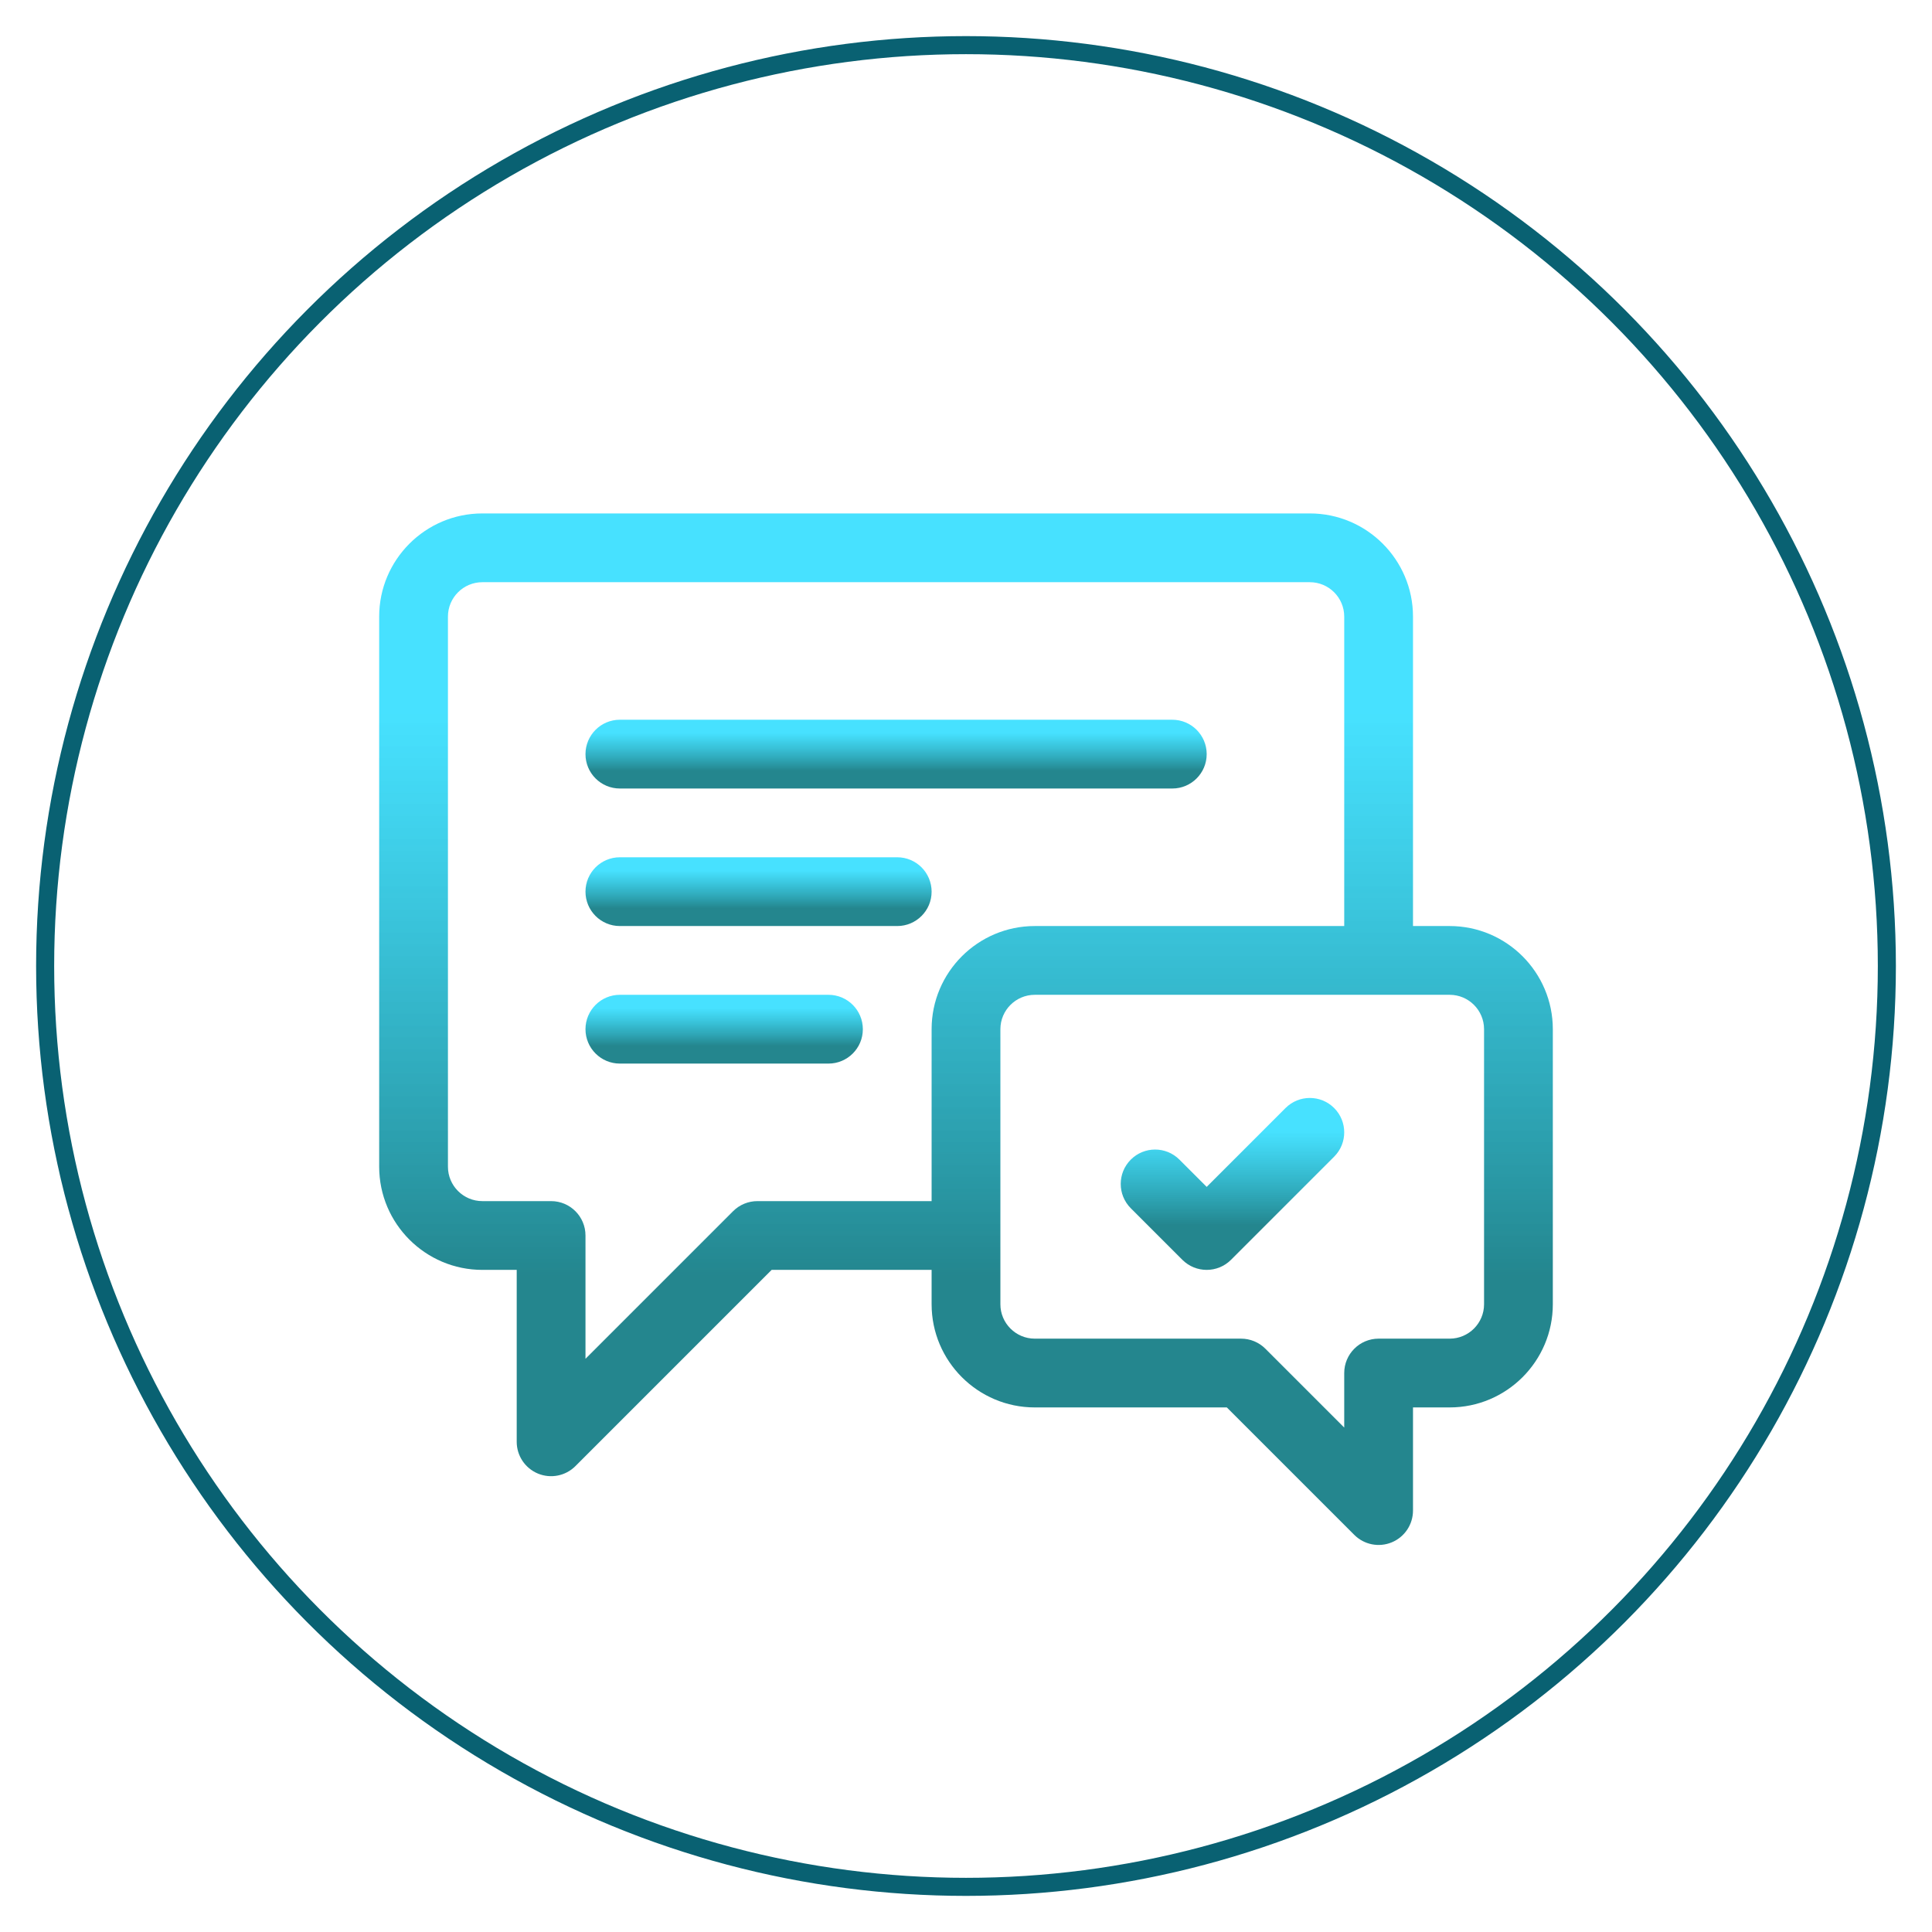 <svg width="214" height="214" viewBox="0 0 214 214" fill="none" xmlns="http://www.w3.org/2000/svg">
<g filter="url(#filter0_d)">
<circle cx="107" cy="103" r="103" fill="white"/>
<circle cx="107" cy="103" r="102" stroke="#096172" stroke-width="2"/>
</g>
<g filter="url(#filter1_d)">
<path d="M160.574 98.574H156.512V64.297C156.512 57.997 151.386 52.871 145.086 52.871H53.426C47.126 52.871 42 57.997 42 64.297V125.234C42 131.535 47.126 136.66 53.426 136.66H57.234V155.703C57.234 157.244 58.162 158.632 59.586 159.222C61.009 159.811 62.647 159.485 63.736 158.396L85.472 136.66H103.191V140.469C103.191 146.769 108.317 151.895 114.617 151.895H135.891L150.01 166.013C151.101 167.105 152.74 167.427 154.161 166.839C155.584 166.249 156.512 164.861 156.512 163.32V151.895H160.574C166.874 151.895 172 146.769 172 140.469V110C172 103.7 166.874 98.574 160.574 98.574ZM83.894 129.043C82.884 129.043 81.916 129.444 81.202 130.158L64.852 146.508V132.852C64.852 130.748 63.146 129.043 61.043 129.043H53.426C51.326 129.043 49.617 127.334 49.617 125.234V64.297C49.617 62.197 51.326 60.488 53.426 60.488H145.086C147.186 60.488 148.895 62.197 148.895 64.297V98.574H114.617C108.317 98.574 103.191 103.7 103.191 110V129.043H83.894ZM164.383 140.469C164.383 142.569 162.674 144.277 160.574 144.277H152.703C150.6 144.277 148.895 145.983 148.895 148.086V154.126L140.162 145.393C139.448 144.679 138.479 144.277 137.469 144.277H114.617C112.517 144.277 110.809 142.569 110.809 140.469V110C110.809 107.9 112.517 106.191 114.617 106.191H160.574C162.674 106.191 164.383 107.9 164.383 110V140.469Z" fill="url(#paint0_linear)"/>
<path d="M142.393 118.733L133.66 127.466L130.64 124.446C129.153 122.958 126.741 122.958 125.254 124.446C123.767 125.933 123.767 128.344 125.254 129.832L130.967 135.545C131.711 136.288 132.685 136.66 133.66 136.66C134.635 136.66 135.61 136.289 136.353 135.545L147.779 124.119C149.266 122.631 149.266 120.22 147.779 118.733C146.292 117.245 143.88 117.245 142.393 118.733Z" fill="url(#paint1_linear)"/>
<path d="M91.766 106.191H68.66C66.557 106.191 64.852 107.897 64.852 110C64.852 112.103 66.557 113.809 68.66 113.809H91.766C93.869 113.809 95.574 112.103 95.574 110C95.574 107.897 93.869 106.191 91.766 106.191Z" fill="url(#paint2_linear)"/>
<path d="M99.383 90.957H68.66C66.557 90.957 64.852 92.662 64.852 94.766C64.852 96.869 66.557 98.574 68.66 98.574H99.383C101.486 98.574 103.191 96.869 103.191 94.766C103.191 92.662 101.486 90.957 99.383 90.957Z" fill="url(#paint3_linear)"/>
<path d="M68.66 83.34H129.852C131.955 83.34 133.66 81.635 133.66 79.531C133.66 77.428 131.955 75.723 129.852 75.723H68.66C66.557 75.723 64.852 77.428 64.852 79.531C64.852 81.635 66.557 83.34 68.66 83.34Z" fill="url(#paint4_linear)"/>
</g>
<defs>
<filter id="filter0_d" x="0" y="0" width="214" height="214" filterUnits="userSpaceOnUse" color-interpolation-filters="sRGB">
<feFlood flood-opacity="0" result="BackgroundImageFix"/>
<feColorMatrix in="SourceAlpha" type="matrix" values="0 0 0 0 0 0 0 0 0 0 0 0 0 0 0 0 0 0 127 0"/>
<feOffset dy="4"/>
<feGaussianBlur stdDeviation="2"/>
<feColorMatrix type="matrix" values="0 0 0 0 0 0 0 0 0 0 0 0 0 0 0 0 0 0 0.25 0"/>
<feBlend mode="normal" in2="BackgroundImageFix" result="effect1_dropShadow"/>
<feBlend mode="normal" in="SourceGraphic" in2="effect1_dropShadow" result="shape"/>
</filter>
<filter id="filter1_d" x="38" y="45" width="138" height="138" filterUnits="userSpaceOnUse" color-interpolation-filters="sRGB">
<feFlood flood-opacity="0" result="BackgroundImageFix"/>
<feColorMatrix in="SourceAlpha" type="matrix" values="0 0 0 0 0 0 0 0 0 0 0 0 0 0 0 0 0 0 127 0"/>
<feOffset dy="4"/>
<feGaussianBlur stdDeviation="2"/>
<feColorMatrix type="matrix" values="0 0 0 0 0 0 0 0 0 0 0 0 0 0 0 0 0 0 0.35 0"/>
<feBlend mode="normal" in2="BackgroundImageFix" result="effect1_dropShadow"/>
<feBlend mode="normal" in="SourceGraphic" in2="effect1_dropShadow" result="shape"/>
</filter>
<linearGradient id="paint0_linear" x1="107" y1="52.871" x2="107" y2="167.129" gradientUnits="userSpaceOnUse">
<stop offset="0.193" stop-color="#00D6FF" stop-opacity="0.72"/>
<stop offset="0.74" stop-color="#0E7A83" stop-opacity="0.91"/>
</linearGradient>
<linearGradient id="paint1_linear" x1="136.516" y1="117.617" x2="136.516" y2="136.66" gradientUnits="userSpaceOnUse">
<stop offset="0.193" stop-color="#00D6FF" stop-opacity="0.72"/>
<stop offset="0.74" stop-color="#0E7A83" stop-opacity="0.91"/>
</linearGradient>
<linearGradient id="paint2_linear" x1="80.213" y1="106.191" x2="80.213" y2="113.809" gradientUnits="userSpaceOnUse">
<stop offset="0.193" stop-color="#00D6FF" stop-opacity="0.72"/>
<stop offset="0.74" stop-color="#0E7A83" stop-opacity="0.91"/>
</linearGradient>
<linearGradient id="paint3_linear" x1="84.022" y1="90.957" x2="84.022" y2="98.574" gradientUnits="userSpaceOnUse">
<stop offset="0.193" stop-color="#00D6FF" stop-opacity="0.72"/>
<stop offset="0.74" stop-color="#0E7A83" stop-opacity="0.91"/>
</linearGradient>
<linearGradient id="paint4_linear" x1="99.256" y1="75.723" x2="99.256" y2="83.34" gradientUnits="userSpaceOnUse">
<stop offset="0.193" stop-color="#00D6FF" stop-opacity="0.72"/>
<stop offset="0.74" stop-color="#0E7A83" stop-opacity="0.91"/>
</linearGradient>
</defs>
</svg>
